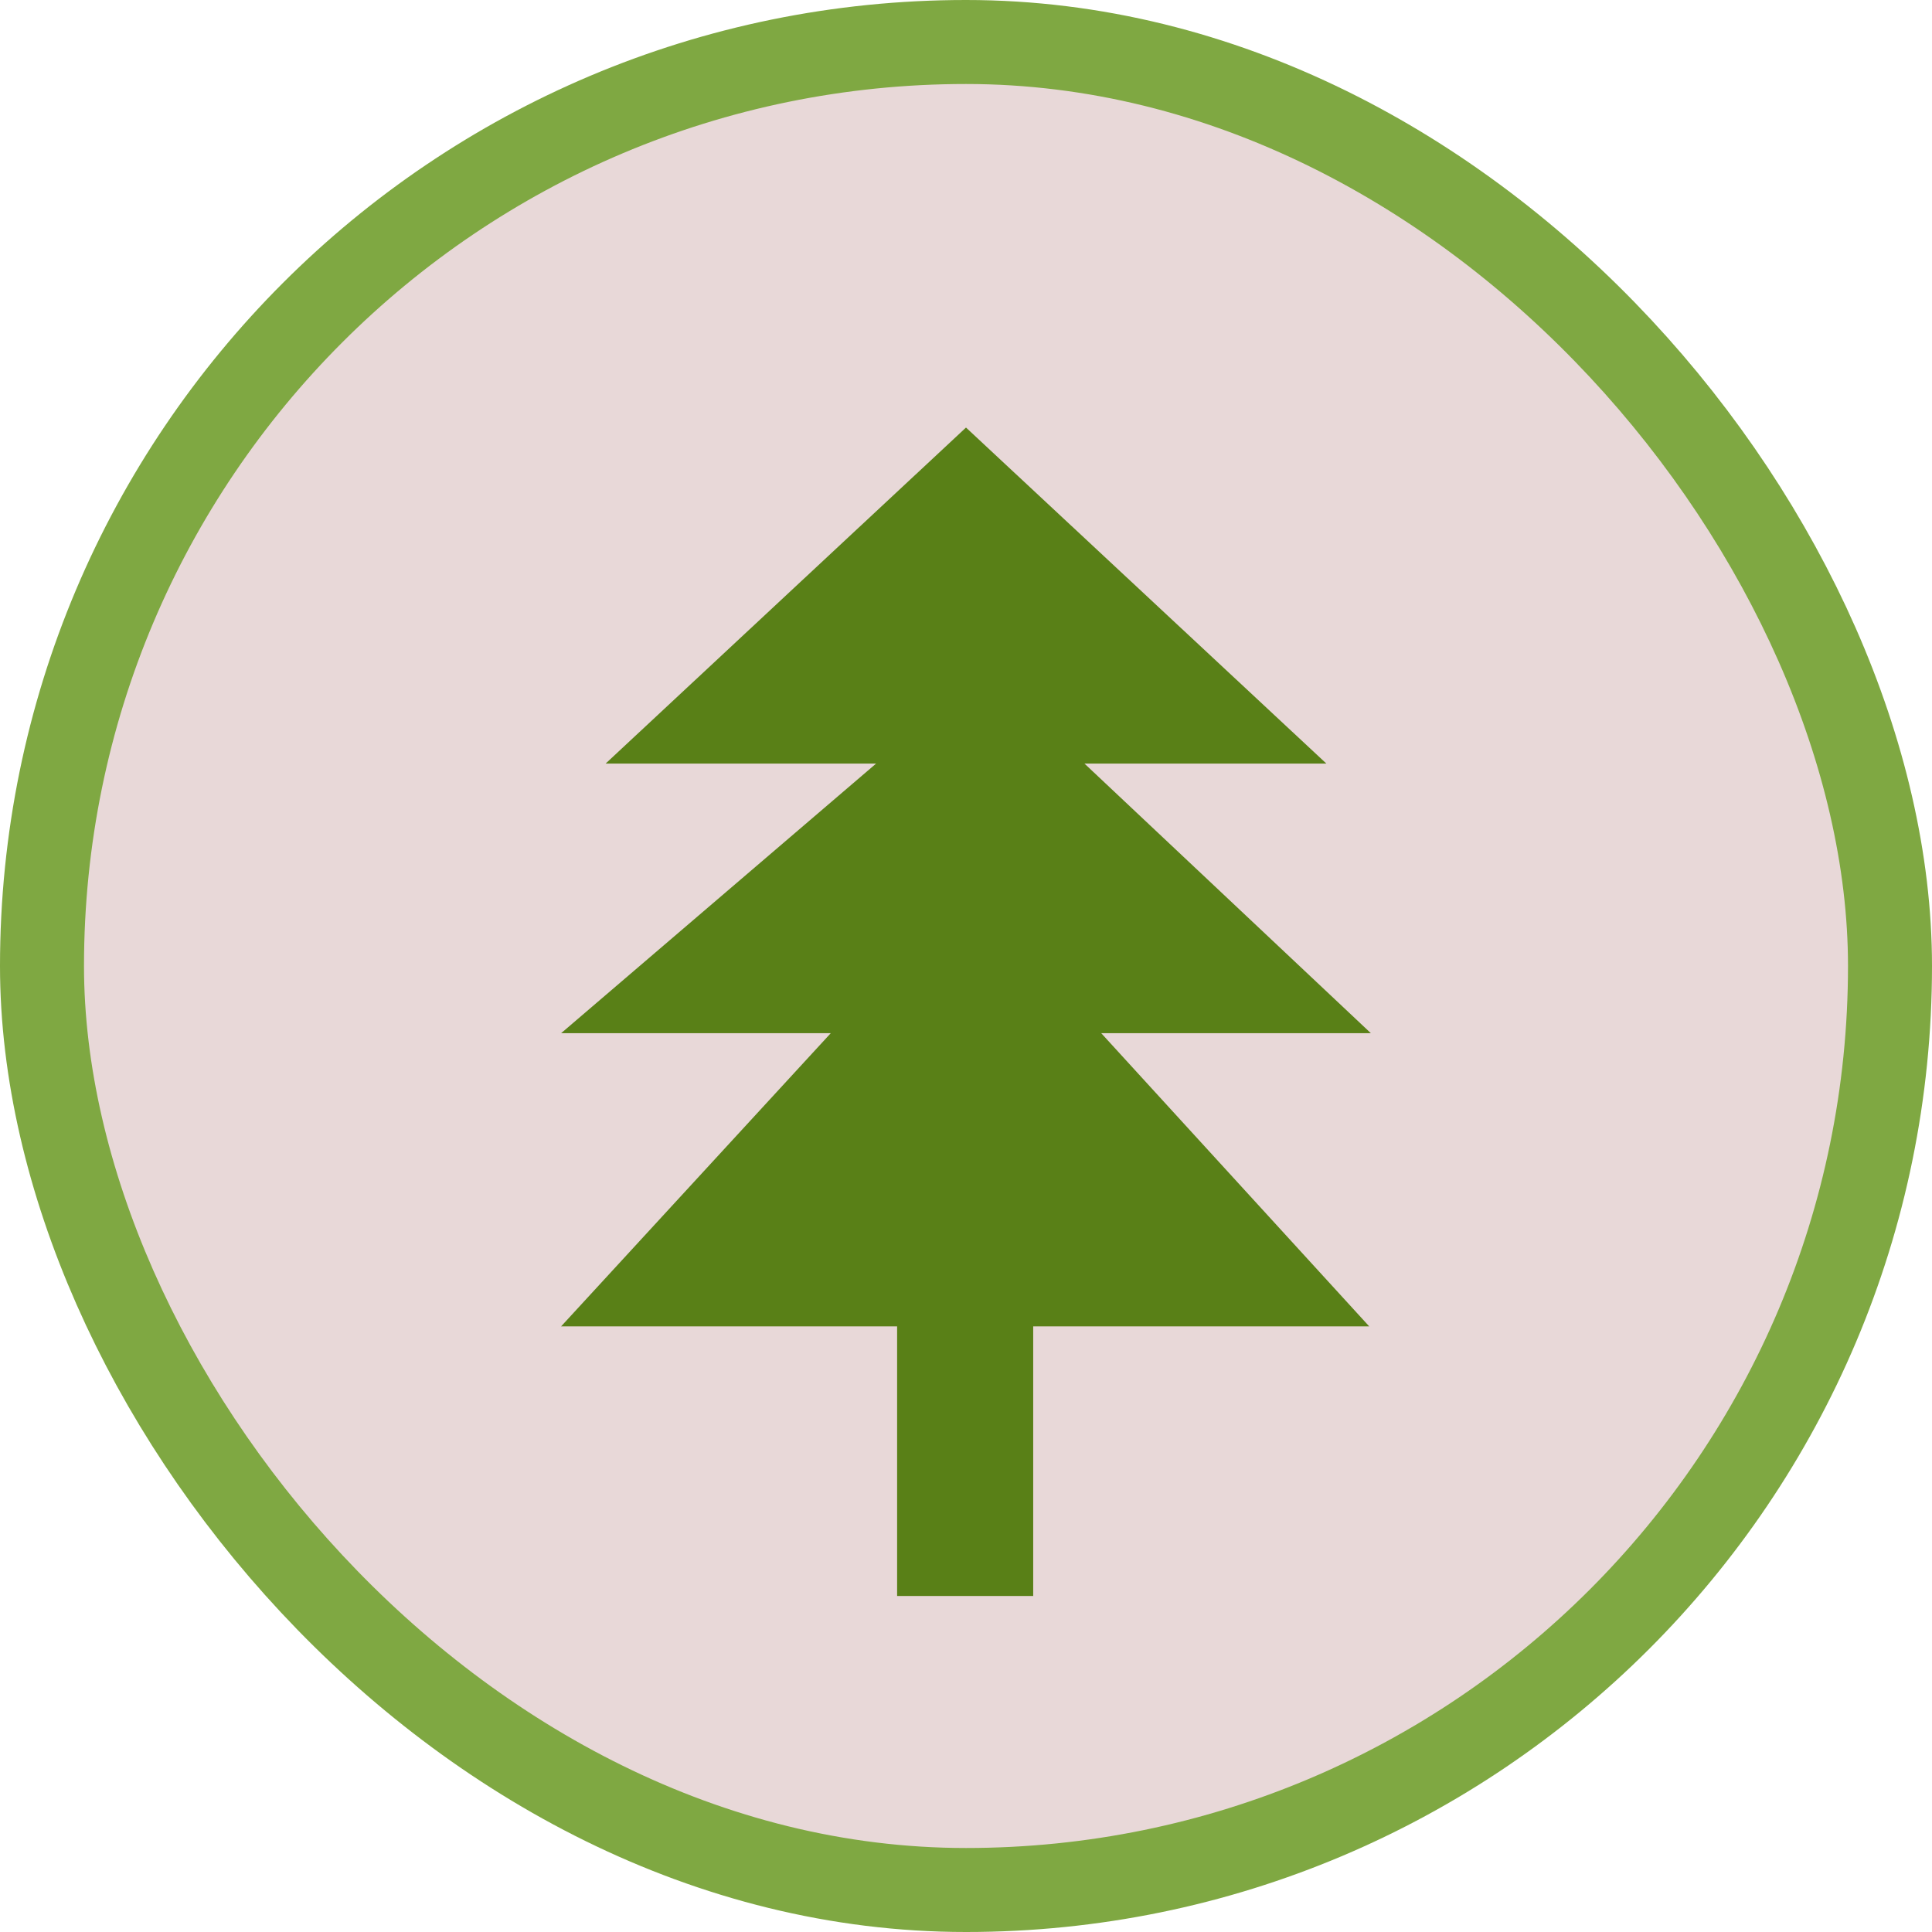 <svg xmlns="http://www.w3.org/2000/svg" viewBox="0 0 23 23" height="23" width="23"><title>tree-coniferous_15.svg</title><rect fill="none" x="0" y="0" width="23" height="23"></rect><rect x="1" y="1" rx="10.5" ry="10.5" width="21" height="21" stroke="#7fa842" style="stroke-linejoin:round;stroke-miterlimit:4;" fill="#7fa842" stroke-width="2"></rect><rect x="1" y="1" width="21" height="21" rx="10.5" ry="10.5" fill="#e8d8d8"></rect><path fill="#598017" transform="translate(4 4)" d="M8.3,15V11.79h4L9.11,8.3h3.21L8.91,5.09h2.88l-4.29-4-4.29,4H6.43L2.68,8.3H5.89L2.68,11.79h4V15Z"></path></svg>